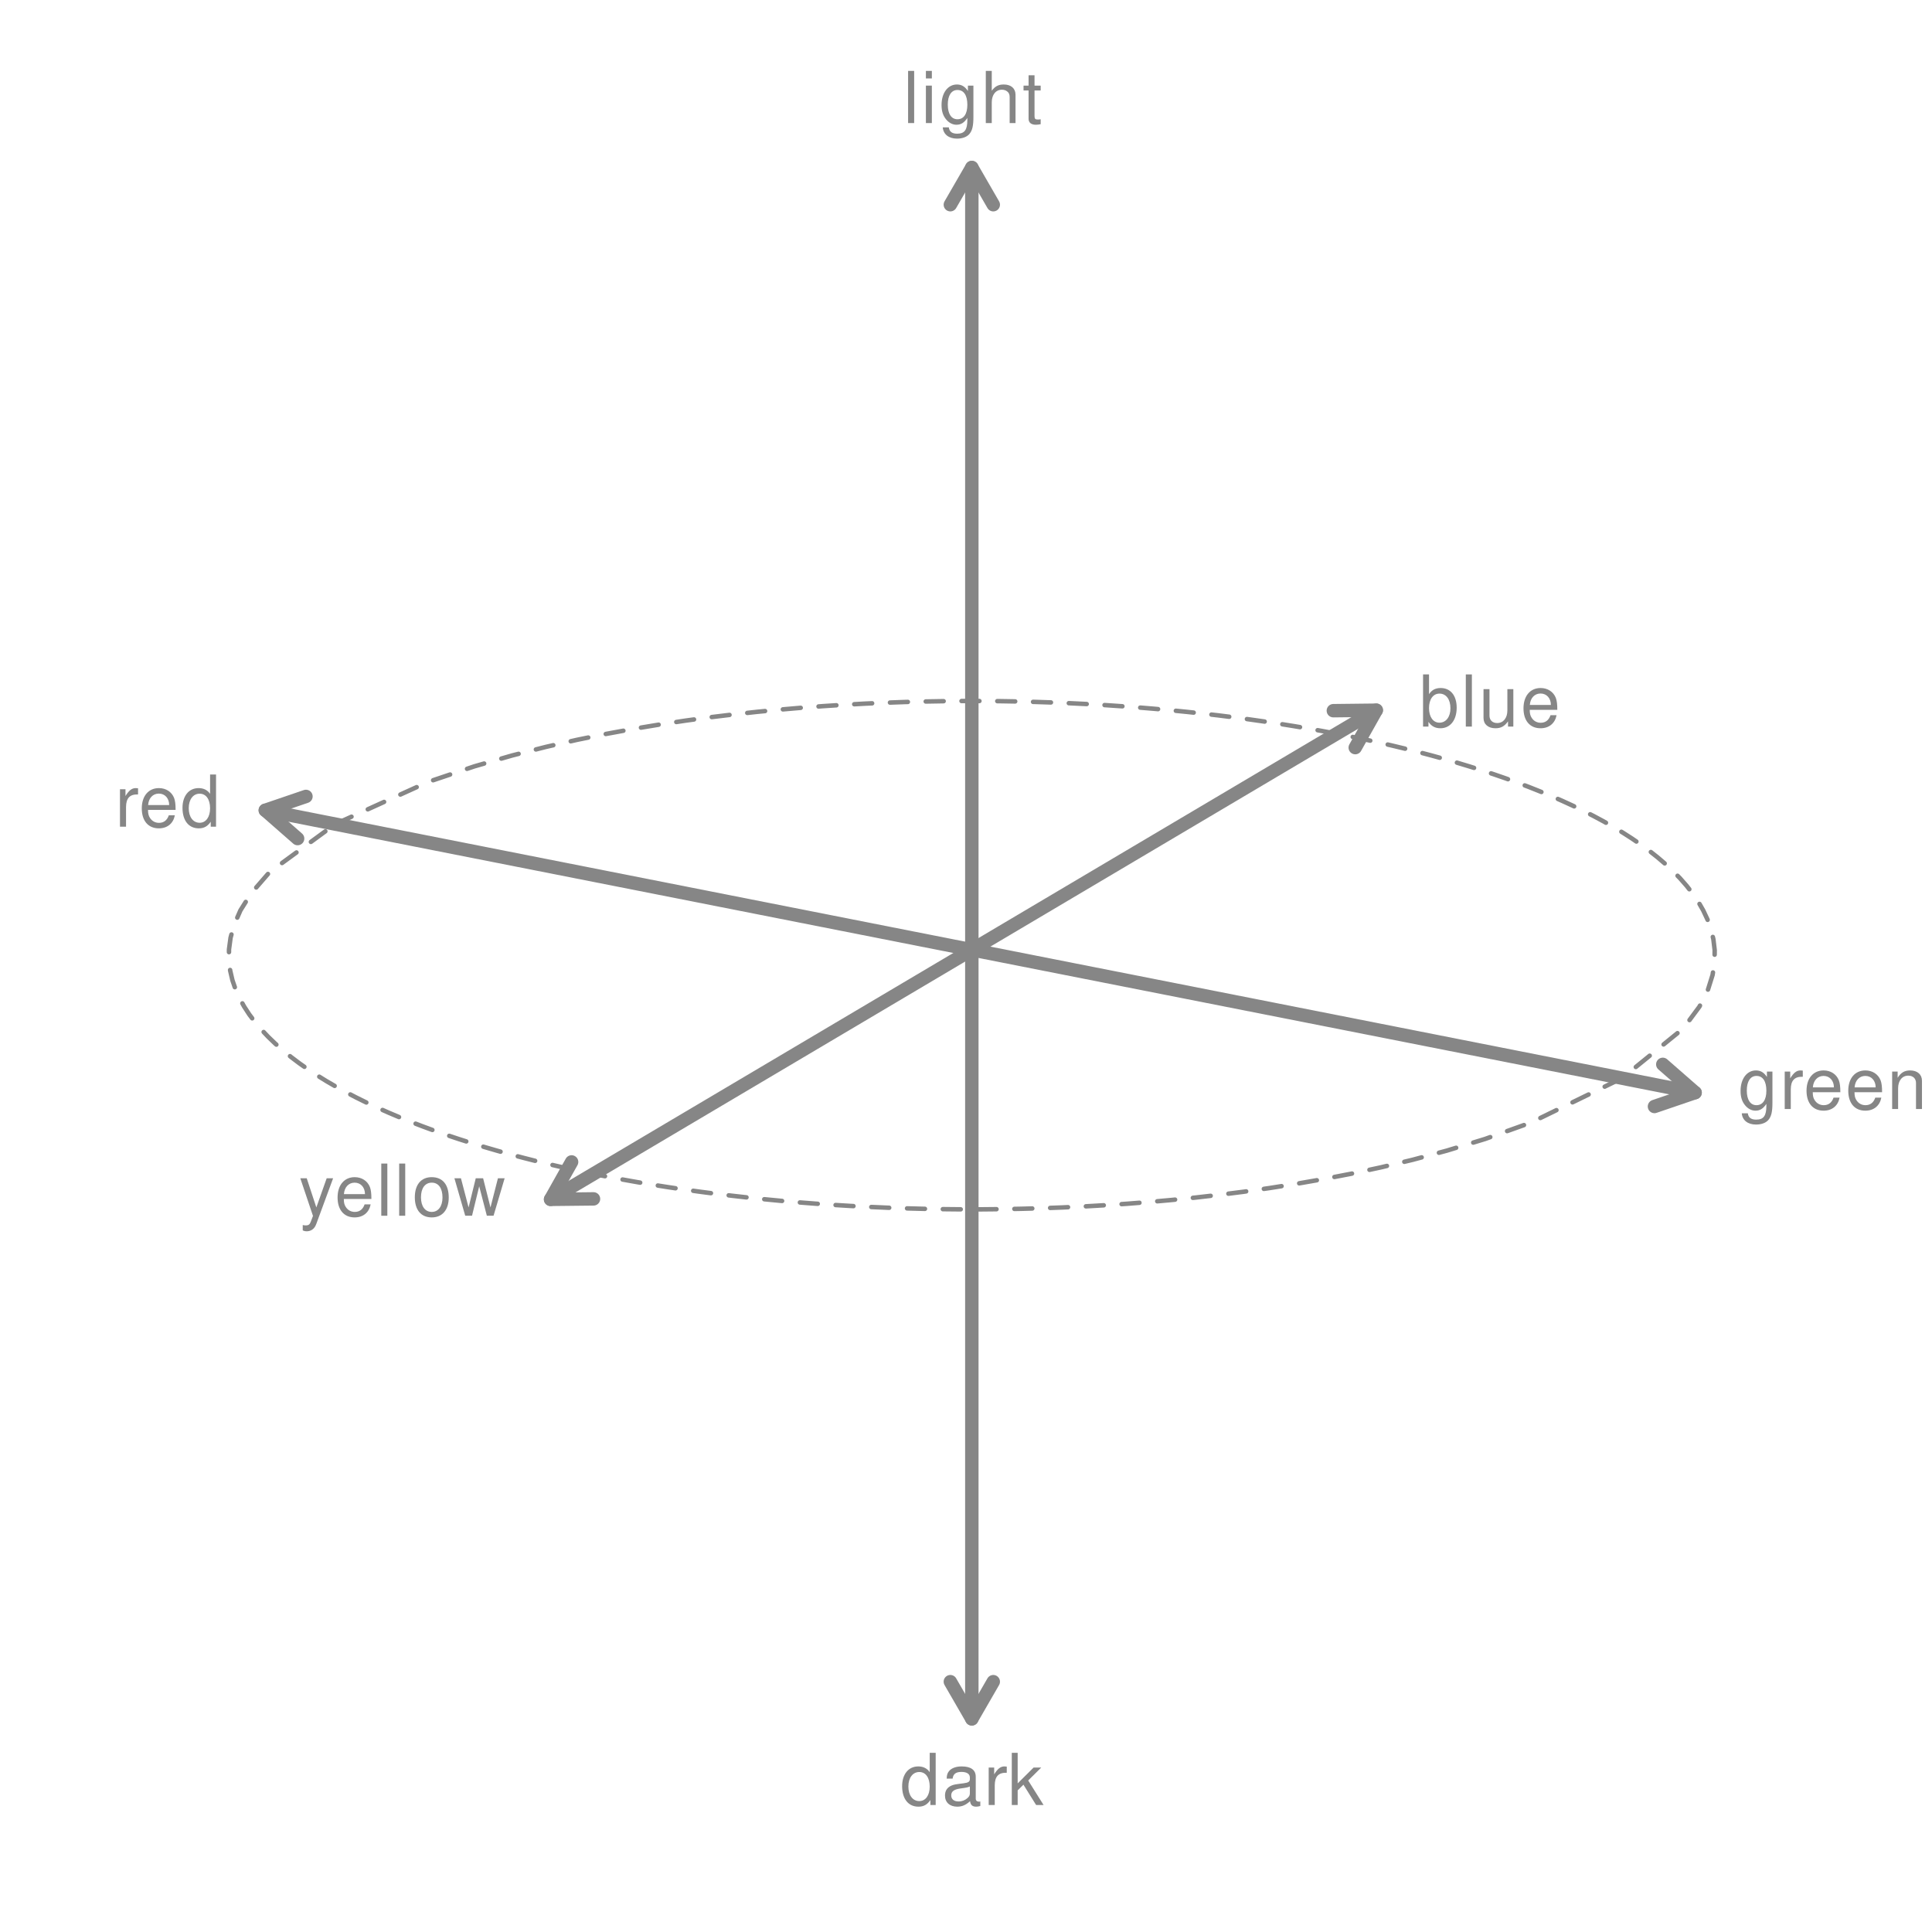 <?xml version="1.0" encoding="UTF-8"?>
<svg xmlns="http://www.w3.org/2000/svg" xmlns:xlink="http://www.w3.org/1999/xlink" width="324" height="324" viewBox="0 0 324 324">
<defs>
<g>
<g id="glyph-0-0">
<path d="M 4.844 -6.281 L 4.844 -5.375 C 4.344 -6.125 3.797 -6.469 3 -6.469 C 1.469 -6.469 0.422 -5.047 0.422 -3.031 C 0.422 -1.984 0.672 -1.219 1.219 -0.578 C 1.688 -0.031 2.281 0.281 2.922 0.281 C 3.688 0.281 4.219 -0.062 4.75 -0.859 L 4.75 -0.531 C 4.75 1.156 4.281 1.781 3.031 1.781 C 2.188 1.781 1.734 1.438 1.641 0.719 L 0.625 0.719 C 0.719 1.891 1.641 2.609 3.016 2.609 C 3.938 2.609 4.703 2.312 5.109 1.812 C 5.594 1.219 5.766 0.438 5.766 -1.031 L 5.766 -6.281 Z M 3.094 -5.547 C 4.156 -5.547 4.75 -4.656 4.75 -3.062 C 4.75 -1.531 4.141 -0.641 3.094 -0.641 C 2.062 -0.641 1.469 -1.547 1.469 -3.094 C 1.469 -4.625 2.062 -5.547 3.094 -5.547 Z M 3.094 -5.547 "/>
</g>
<g id="glyph-0-1">
<path d="M 0.828 -6.281 L 0.828 0 L 1.844 0 L 1.844 -3.266 C 1.844 -4.781 2.469 -5.453 3.859 -5.406 L 3.859 -6.438 C 3.688 -6.453 3.594 -6.469 3.469 -6.469 C 2.812 -6.469 2.328 -6.078 1.75 -5.141 L 1.75 -6.281 Z M 0.828 -6.281 "/>
</g>
<g id="glyph-0-2">
<path d="M 6.156 -2.812 C 6.156 -3.766 6.078 -4.344 5.906 -4.812 C 5.5 -5.844 4.531 -6.469 3.359 -6.469 C 1.609 -6.469 0.484 -5.141 0.484 -3.062 C 0.484 -0.984 1.562 0.281 3.344 0.281 C 4.781 0.281 5.766 -0.547 6.031 -1.906 L 5.016 -1.906 C 4.734 -1.078 4.172 -0.641 3.375 -0.641 C 2.734 -0.641 2.203 -0.938 1.859 -1.469 C 1.625 -1.828 1.531 -2.188 1.531 -2.812 Z M 1.547 -3.625 C 1.625 -4.781 2.344 -5.547 3.344 -5.547 C 4.375 -5.547 5.078 -4.75 5.078 -3.625 Z M 1.547 -3.625 "/>
</g>
<g id="glyph-0-3">
<path d="M 0.844 -6.281 L 0.844 0 L 1.844 0 L 1.844 -3.469 C 1.844 -4.75 2.516 -5.594 3.547 -5.594 C 4.344 -5.594 4.844 -5.109 4.844 -4.359 L 4.844 0 L 5.844 0 L 5.844 -4.75 C 5.844 -5.797 5.062 -6.469 3.859 -6.469 C 2.922 -6.469 2.312 -6.109 1.766 -5.234 L 1.766 -6.281 Z M 0.844 -6.281 "/>
</g>
<g id="glyph-0-4">
<path d="M 5.938 -8.75 L 4.938 -8.75 L 4.938 -5.5 C 4.531 -6.125 3.859 -6.469 3.016 -6.469 C 1.375 -6.469 0.312 -5.156 0.312 -3.156 C 0.312 -1.031 1.344 0.281 3.047 0.281 C 3.906 0.281 4.516 -0.047 5.047 -0.828 L 5.047 0 L 5.938 0 Z M 3.188 -5.531 C 4.266 -5.531 4.938 -4.578 4.938 -3.078 C 4.938 -1.625 4.25 -0.656 3.188 -0.656 C 2.094 -0.656 1.359 -1.625 1.359 -3.094 C 1.359 -4.562 2.094 -5.531 3.188 -5.531 Z M 3.188 -5.531 "/>
</g>
<g id="glyph-0-5">
<path d="M 0.641 -8.75 L 0.641 0 L 1.547 0 L 1.547 -0.797 C 2.031 -0.078 2.656 0.281 3.547 0.281 C 5.203 0.281 6.281 -1.078 6.281 -3.172 C 6.281 -5.203 5.25 -6.469 3.594 -6.469 C 2.719 -6.469 2.109 -6.141 1.641 -5.438 L 1.641 -8.75 Z M 3.391 -5.531 C 4.516 -5.531 5.234 -4.562 5.234 -3.062 C 5.234 -1.625 4.484 -0.656 3.391 -0.656 C 2.328 -0.656 1.641 -1.625 1.641 -3.094 C 1.641 -4.578 2.328 -5.531 3.391 -5.531 Z M 3.391 -5.531 "/>
</g>
<g id="glyph-0-6">
<path d="M 1.828 -8.75 L 0.812 -8.75 L 0.812 0 L 1.828 0 Z M 1.828 -8.75 "/>
</g>
<g id="glyph-0-7">
<path d="M 5.781 0 L 5.781 -6.281 L 4.781 -6.281 L 4.781 -2.719 C 4.781 -1.438 4.109 -0.594 3.078 -0.594 C 2.281 -0.594 1.781 -1.078 1.781 -1.844 L 1.781 -6.281 L 0.781 -6.281 L 0.781 -1.438 C 0.781 -0.391 1.562 0.281 2.781 0.281 C 3.703 0.281 4.297 -0.047 4.891 -0.875 L 4.891 0 Z M 5.781 0 "/>
</g>
<g id="glyph-0-8">
<path d="M 4.656 -6.281 L 2.922 -1.391 L 1.312 -6.281 L 0.234 -6.281 L 2.359 0.031 L 1.984 1.016 C 1.812 1.469 1.594 1.625 1.172 1.625 C 1.016 1.625 0.859 1.609 0.641 1.562 L 0.641 2.453 C 0.859 2.562 1.062 2.609 1.312 2.609 C 1.641 2.609 1.984 2.516 2.25 2.312 C 2.562 2.094 2.75 1.828 2.938 1.312 L 5.734 -6.281 Z M 4.656 -6.281 "/>
</g>
<g id="glyph-0-9">
<path d="M 3.266 -6.469 C 1.484 -6.469 0.438 -5.203 0.438 -3.094 C 0.438 -0.969 1.484 0.281 3.281 0.281 C 5.047 0.281 6.125 -0.984 6.125 -3.047 C 6.125 -5.234 5.094 -6.469 3.266 -6.469 Z M 3.281 -5.547 C 4.406 -5.547 5.078 -4.625 5.078 -3.062 C 5.078 -1.578 4.375 -0.641 3.281 -0.641 C 2.156 -0.641 1.469 -1.578 1.469 -3.094 C 1.469 -4.625 2.156 -5.547 3.281 -5.547 Z M 3.281 -5.547 "/>
</g>
<g id="glyph-0-10">
<path d="M 6.641 0 L 8.5 -6.281 L 7.375 -6.281 L 6.125 -1.391 L 4.891 -6.281 L 3.656 -6.281 L 2.453 -1.391 L 1.172 -6.281 L 0.078 -6.281 L 1.891 0 L 3.031 0 L 4.234 -4.938 L 5.516 0 Z M 6.641 0 "/>
</g>
<g id="glyph-0-11">
<path d="M 1.797 -6.281 L 0.797 -6.281 L 0.797 0 L 1.797 0 Z M 1.797 -8.75 L 0.797 -8.75 L 0.797 -7.484 L 1.797 -7.484 Z M 1.797 -8.75 "/>
</g>
<g id="glyph-0-12">
<path d="M 0.844 -8.75 L 0.844 0 L 1.844 0 L 1.844 -3.469 C 1.844 -4.75 2.516 -5.594 3.547 -5.594 C 3.875 -5.594 4.188 -5.5 4.422 -5.312 C 4.719 -5.094 4.844 -4.797 4.844 -4.359 L 4.844 0 L 5.828 0 L 5.828 -4.75 C 5.828 -5.812 5.078 -6.469 3.859 -6.469 C 2.969 -6.469 2.422 -6.188 1.844 -5.422 L 1.844 -8.75 Z M 0.844 -8.75 "/>
</g>
<g id="glyph-0-13">
<path d="M 3.047 -6.281 L 2.016 -6.281 L 2.016 -8.016 L 1.016 -8.016 L 1.016 -6.281 L 0.172 -6.281 L 0.172 -5.469 L 1.016 -5.469 L 1.016 -0.719 C 1.016 -0.078 1.453 0.281 2.234 0.281 C 2.5 0.281 2.719 0.25 3.047 0.188 L 3.047 -0.641 C 2.906 -0.609 2.766 -0.594 2.562 -0.594 C 2.141 -0.594 2.016 -0.719 2.016 -1.156 L 2.016 -5.469 L 3.047 -5.469 Z M 3.047 -6.281 "/>
</g>
<g id="glyph-0-14">
<path d="M 6.422 -0.594 C 6.312 -0.562 6.266 -0.562 6.203 -0.562 C 5.859 -0.562 5.656 -0.75 5.656 -1.062 L 5.656 -4.75 C 5.656 -5.875 4.844 -6.469 3.297 -6.469 C 2.375 -6.469 1.641 -6.203 1.219 -5.734 C 0.922 -5.406 0.797 -5.047 0.781 -4.422 L 1.781 -4.422 C 1.875 -5.203 2.328 -5.547 3.266 -5.547 C 4.172 -5.547 4.672 -5.203 4.672 -4.609 L 4.672 -4.344 C 4.656 -3.906 4.438 -3.75 3.625 -3.641 C 2.203 -3.469 1.984 -3.422 1.609 -3.266 C 0.875 -2.953 0.5 -2.406 0.5 -1.578 C 0.5 -0.438 1.297 0.281 2.562 0.281 C 3.359 0.281 4 0 4.703 -0.641 C 4.781 0 5.094 0.281 5.734 0.281 C 5.953 0.281 6.078 0.25 6.422 0.172 Z M 4.672 -1.984 C 4.672 -1.641 4.578 -1.438 4.266 -1.156 C 3.859 -0.797 3.375 -0.594 2.781 -0.594 C 2 -0.594 1.547 -0.969 1.547 -1.609 C 1.547 -2.266 1.984 -2.609 3.062 -2.766 C 4.125 -2.906 4.328 -2.953 4.672 -3.109 Z M 4.672 -1.984 "/>
</g>
<g id="glyph-0-15">
<path d="M 1.688 -8.75 L 0.703 -8.75 L 0.703 0 L 1.688 0 L 1.688 -2.453 L 2.656 -3.406 L 4.781 0 L 6.031 0 L 3.453 -4.109 L 5.641 -6.281 L 4.359 -6.281 L 1.688 -3.625 Z M 1.688 -8.75 "/>
</g>
</g>
</defs>
<rect x="-32.4" y="-32.4" width="388.8" height="388.8" fill="rgb(100%, 100%, 100%)" fill-opacity="1"/>
<path fill-rule="nonzero" fill="rgb(100%, 100%, 100%)" fill-opacity="1" d="M -26.117 306.691 L 215.785 91.117 L 348.875 270.129 L 113.477 -30.984 Z M -26.117 306.691 "/>
<path fill="none" stroke-width="2.25" stroke-linecap="round" stroke-linejoin="round" stroke="rgb(52.549%, 52.549%, 52.549%)" stroke-opacity="1" stroke-miterlimit="10" d="M 284.273 183.234 L 44.492 135.887 "/>
<path fill="none" stroke-width="2.25" stroke-linecap="round" stroke-linejoin="round" stroke="rgb(52.549%, 52.549%, 52.549%)" stroke-opacity="1" stroke-miterlimit="10" d="M 277.457 185.559 L 284.273 183.234 L 278.852 178.496 "/>
<path fill="none" stroke-width="2.25" stroke-linecap="round" stroke-linejoin="round" stroke="rgb(52.549%, 52.549%, 52.549%)" stroke-opacity="1" stroke-miterlimit="10" d="M 51.309 133.562 L 44.492 135.887 L 49.91 140.629 "/>
<path fill="none" stroke-width="2.25" stroke-linecap="round" stroke-linejoin="round" stroke="rgb(52.549%, 52.549%, 52.549%)" stroke-opacity="1" stroke-miterlimit="10" d="M 230.805 119.102 L 92.332 201.133 "/>
<path fill="none" stroke-width="2.25" stroke-linecap="round" stroke-linejoin="round" stroke="rgb(52.549%, 52.549%, 52.549%)" stroke-opacity="1" stroke-miterlimit="10" d="M 227.277 125.375 L 230.805 119.102 L 223.605 119.184 "/>
<path fill="none" stroke-width="2.25" stroke-linecap="round" stroke-linejoin="round" stroke="rgb(52.549%, 52.549%, 52.549%)" stroke-opacity="1" stroke-miterlimit="10" d="M 95.859 194.859 L 92.332 201.133 L 99.531 201.055 "/>
<path fill="none" stroke-width="2.25" stroke-linecap="round" stroke-linejoin="round" stroke="rgb(52.549%, 52.549%, 52.549%)" stroke-opacity="1" stroke-miterlimit="10" d="M 162.977 28.094 L 162.977 288.254 "/>
<path fill="none" stroke-width="2.25" stroke-linecap="round" stroke-linejoin="round" stroke="rgb(52.549%, 52.549%, 52.549%)" stroke-opacity="1" stroke-miterlimit="10" d="M 166.574 34.328 L 162.977 28.094 L 159.375 34.328 "/>
<path fill="none" stroke-width="2.25" stroke-linecap="round" stroke-linejoin="round" stroke="rgb(52.549%, 52.549%, 52.549%)" stroke-opacity="1" stroke-miterlimit="10" d="M 159.375 282.02 L 162.977 288.254 L 166.574 282.02 "/>
<path fill="none" stroke-width="0.75" stroke-linecap="round" stroke-linejoin="round" stroke="rgb(52.549%, 52.549%, 52.549%)" stroke-opacity="1" stroke-dasharray="3 3" stroke-miterlimit="10" d="M 56.215 138.203 L 71.836 131.117 L 79.539 128.523 L 85.91 126.688 L 91.578 125.25 L 96.789 124.066 L 101.668 123.074 L 106.297 122.223 L 110.719 121.488 L 114.973 120.848 L 119.078 120.289 L 123.062 119.805 L 126.934 119.379 L 130.707 119.012 L 134.391 118.695 L 137.996 118.422 L 141.523 118.195 L 144.984 118.004 L 148.379 117.852 L 151.719 117.73 L 155 117.645 L 158.227 117.59 L 161.406 117.562 L 164.535 117.562 L 167.621 117.586 L 170.664 117.637 L 173.664 117.715 L 176.621 117.812 L 179.543 117.938 L 182.43 118.078 L 185.277 118.246 L 188.09 118.434 L 190.867 118.641 L 193.613 118.867 L 196.324 119.113 L 199.004 119.379 L 201.652 119.664 L 204.27 119.965 L 206.859 120.289 L 209.414 120.629 L 211.945 120.988 L 214.441 121.363 L 216.91 121.758 L 219.352 122.168 L 221.762 122.598 L 224.145 123.047 L 226.5 123.512 L 228.824 123.996 L 231.121 124.496 L 233.391 125.016 L 235.629 125.555 L 237.84 126.109 L 240.023 126.684 L 242.176 127.277 L 244.297 127.887 L 246.391 128.52 L 248.453 129.168 L 250.48 129.836 L 252.48 130.527 L 254.449 131.238 L 256.383 131.973 L 258.281 132.727 L 260.148 133.5 L 261.977 134.301 L 263.77 135.121 L 265.523 135.969 L 267.238 136.844 L 268.914 137.742 L 270.547 138.668 L 272.133 139.625 L 273.672 140.613 L 275.16 141.633 L 276.598 142.684 L 277.977 143.773 L 279.297 144.902 L 280.551 146.07 L 281.738 147.285 L 282.848 148.547 L 283.875 149.863 L 284.809 151.238 L 285.637 152.684 L 286.348 154.199 L 286.922 155.805 L 287.336 157.512 L 287.555 159.34 L 287.535 161.316 L 287.203 163.496 L 286.438 165.941 L 285.004 168.809 L 282.297 172.465 L 272.016 180.816 L 56.215 138.203 L 45.191 146.273 L 42.09 149.848 L 40.324 152.668 L 39.266 155.09 L 38.668 157.254 L 38.402 159.23 L 38.398 161.059 L 38.602 162.773 L 38.98 164.395 L 39.508 165.93 L 40.164 167.391 L 40.938 168.793 L 41.812 170.137 L 42.785 171.426 L 43.84 172.672 L 44.973 173.875 L 46.18 175.035 L 47.453 176.16 L 48.793 177.25 L 50.195 178.309 L 51.652 179.332 L 53.164 180.328 L 54.727 181.297 L 56.34 182.234 L 58 183.148 L 59.707 184.039 L 61.461 184.902 L 63.254 185.742 L 65.094 186.562 L 66.969 187.355 L 68.887 188.129 L 70.844 188.883 L 72.84 189.617 L 74.871 190.328 L 76.938 191.02 L 79.043 191.688 L 81.18 192.34 L 83.355 192.973 L 85.562 193.586 L 87.809 194.18 L 90.086 194.758 L 92.395 195.312 L 94.738 195.852 L 97.117 196.371 L 99.527 196.871 L 101.969 197.352 L 104.445 197.816 L 106.957 198.262 L 109.5 198.688 L 112.074 199.094 L 114.684 199.48 L 117.328 199.848 L 120.004 200.195 L 122.715 200.523 L 125.461 200.832 L 128.242 201.121 L 131.059 201.391 L 133.914 201.637 L 136.801 201.859 L 139.73 202.062 L 142.695 202.242 L 145.699 202.398 L 148.742 202.531 L 151.828 202.641 L 154.957 202.723 L 158.129 202.777 L 161.348 202.809 L 164.613 202.809 L 167.93 202.777 L 171.297 202.715 L 174.719 202.621 L 178.195 202.492 L 181.734 202.324 L 185.34 202.117 L 189.012 201.871 L 192.758 201.574 L 196.586 201.23 L 200.504 200.832 L 204.516 200.371 L 208.637 199.848 L 212.883 199.242 L 217.266 198.551 L 221.816 197.758 L 226.566 196.844 L 231.559 195.773 L 236.867 194.508 L 242.617 192.969 L 249.035 191.012 L 256.734 188.262 L 272.016 180.816 "/>
<g fill="rgb(52.549%, 52.549%, 52.549%)" fill-opacity="1">
<use xlink:href="#glyph-0-0" x="291.473" y="185.982"/>
<use xlink:href="#glyph-0-1" x="298.473" y="185.982"/>
<use xlink:href="#glyph-0-2" x="302.473" y="185.982"/>
<use xlink:href="#glyph-0-2" x="309.473" y="185.982"/>
<use xlink:href="#glyph-0-3" x="316.473" y="185.982"/>
</g>
<g fill="rgb(52.549%, 52.549%, 52.549%)" fill-opacity="1">
<use xlink:href="#glyph-0-1" x="19.293" y="138.635"/>
<use xlink:href="#glyph-0-2" x="23.293" y="138.635"/>
<use xlink:href="#glyph-0-4" x="30.293" y="138.635"/>
</g>
<g fill="rgb(52.549%, 52.549%, 52.549%)" fill-opacity="1">
<use xlink:href="#glyph-0-5" x="238.008" y="121.85"/>
<use xlink:href="#glyph-0-6" x="245.008" y="121.85"/>
<use xlink:href="#glyph-0-7" x="248.008" y="121.85"/>
<use xlink:href="#glyph-0-2" x="255.008" y="121.85"/>
</g>
<g fill="rgb(52.549%, 52.549%, 52.549%)" fill-opacity="1">
<use xlink:href="#glyph-0-8" x="50.129" y="203.881"/>
<use xlink:href="#glyph-0-2" x="56.129" y="203.881"/>
<use xlink:href="#glyph-0-6" x="63.129" y="203.881"/>
<use xlink:href="#glyph-0-6" x="66.129" y="203.881"/>
<use xlink:href="#glyph-0-9" x="69.129" y="203.881"/>
<use xlink:href="#glyph-0-10" x="76.129" y="203.881"/>
</g>
<g fill="rgb(52.549%, 52.549%, 52.549%)" fill-opacity="1">
<use xlink:href="#glyph-0-6" x="151.477" y="20.639"/>
<use xlink:href="#glyph-0-11" x="154.477" y="20.639"/>
<use xlink:href="#glyph-0-0" x="157.477" y="20.639"/>
<use xlink:href="#glyph-0-12" x="164.477" y="20.639"/>
<use xlink:href="#glyph-0-13" x="171.477" y="20.639"/>
</g>
<g fill="rgb(52.549%, 52.549%, 52.549%)" fill-opacity="1">
<use xlink:href="#glyph-0-4" x="150.977" y="302.701"/>
<use xlink:href="#glyph-0-14" x="157.977" y="302.701"/>
<use xlink:href="#glyph-0-1" x="164.977" y="302.701"/>
<use xlink:href="#glyph-0-15" x="168.977" y="302.701"/>
</g>
</svg>
